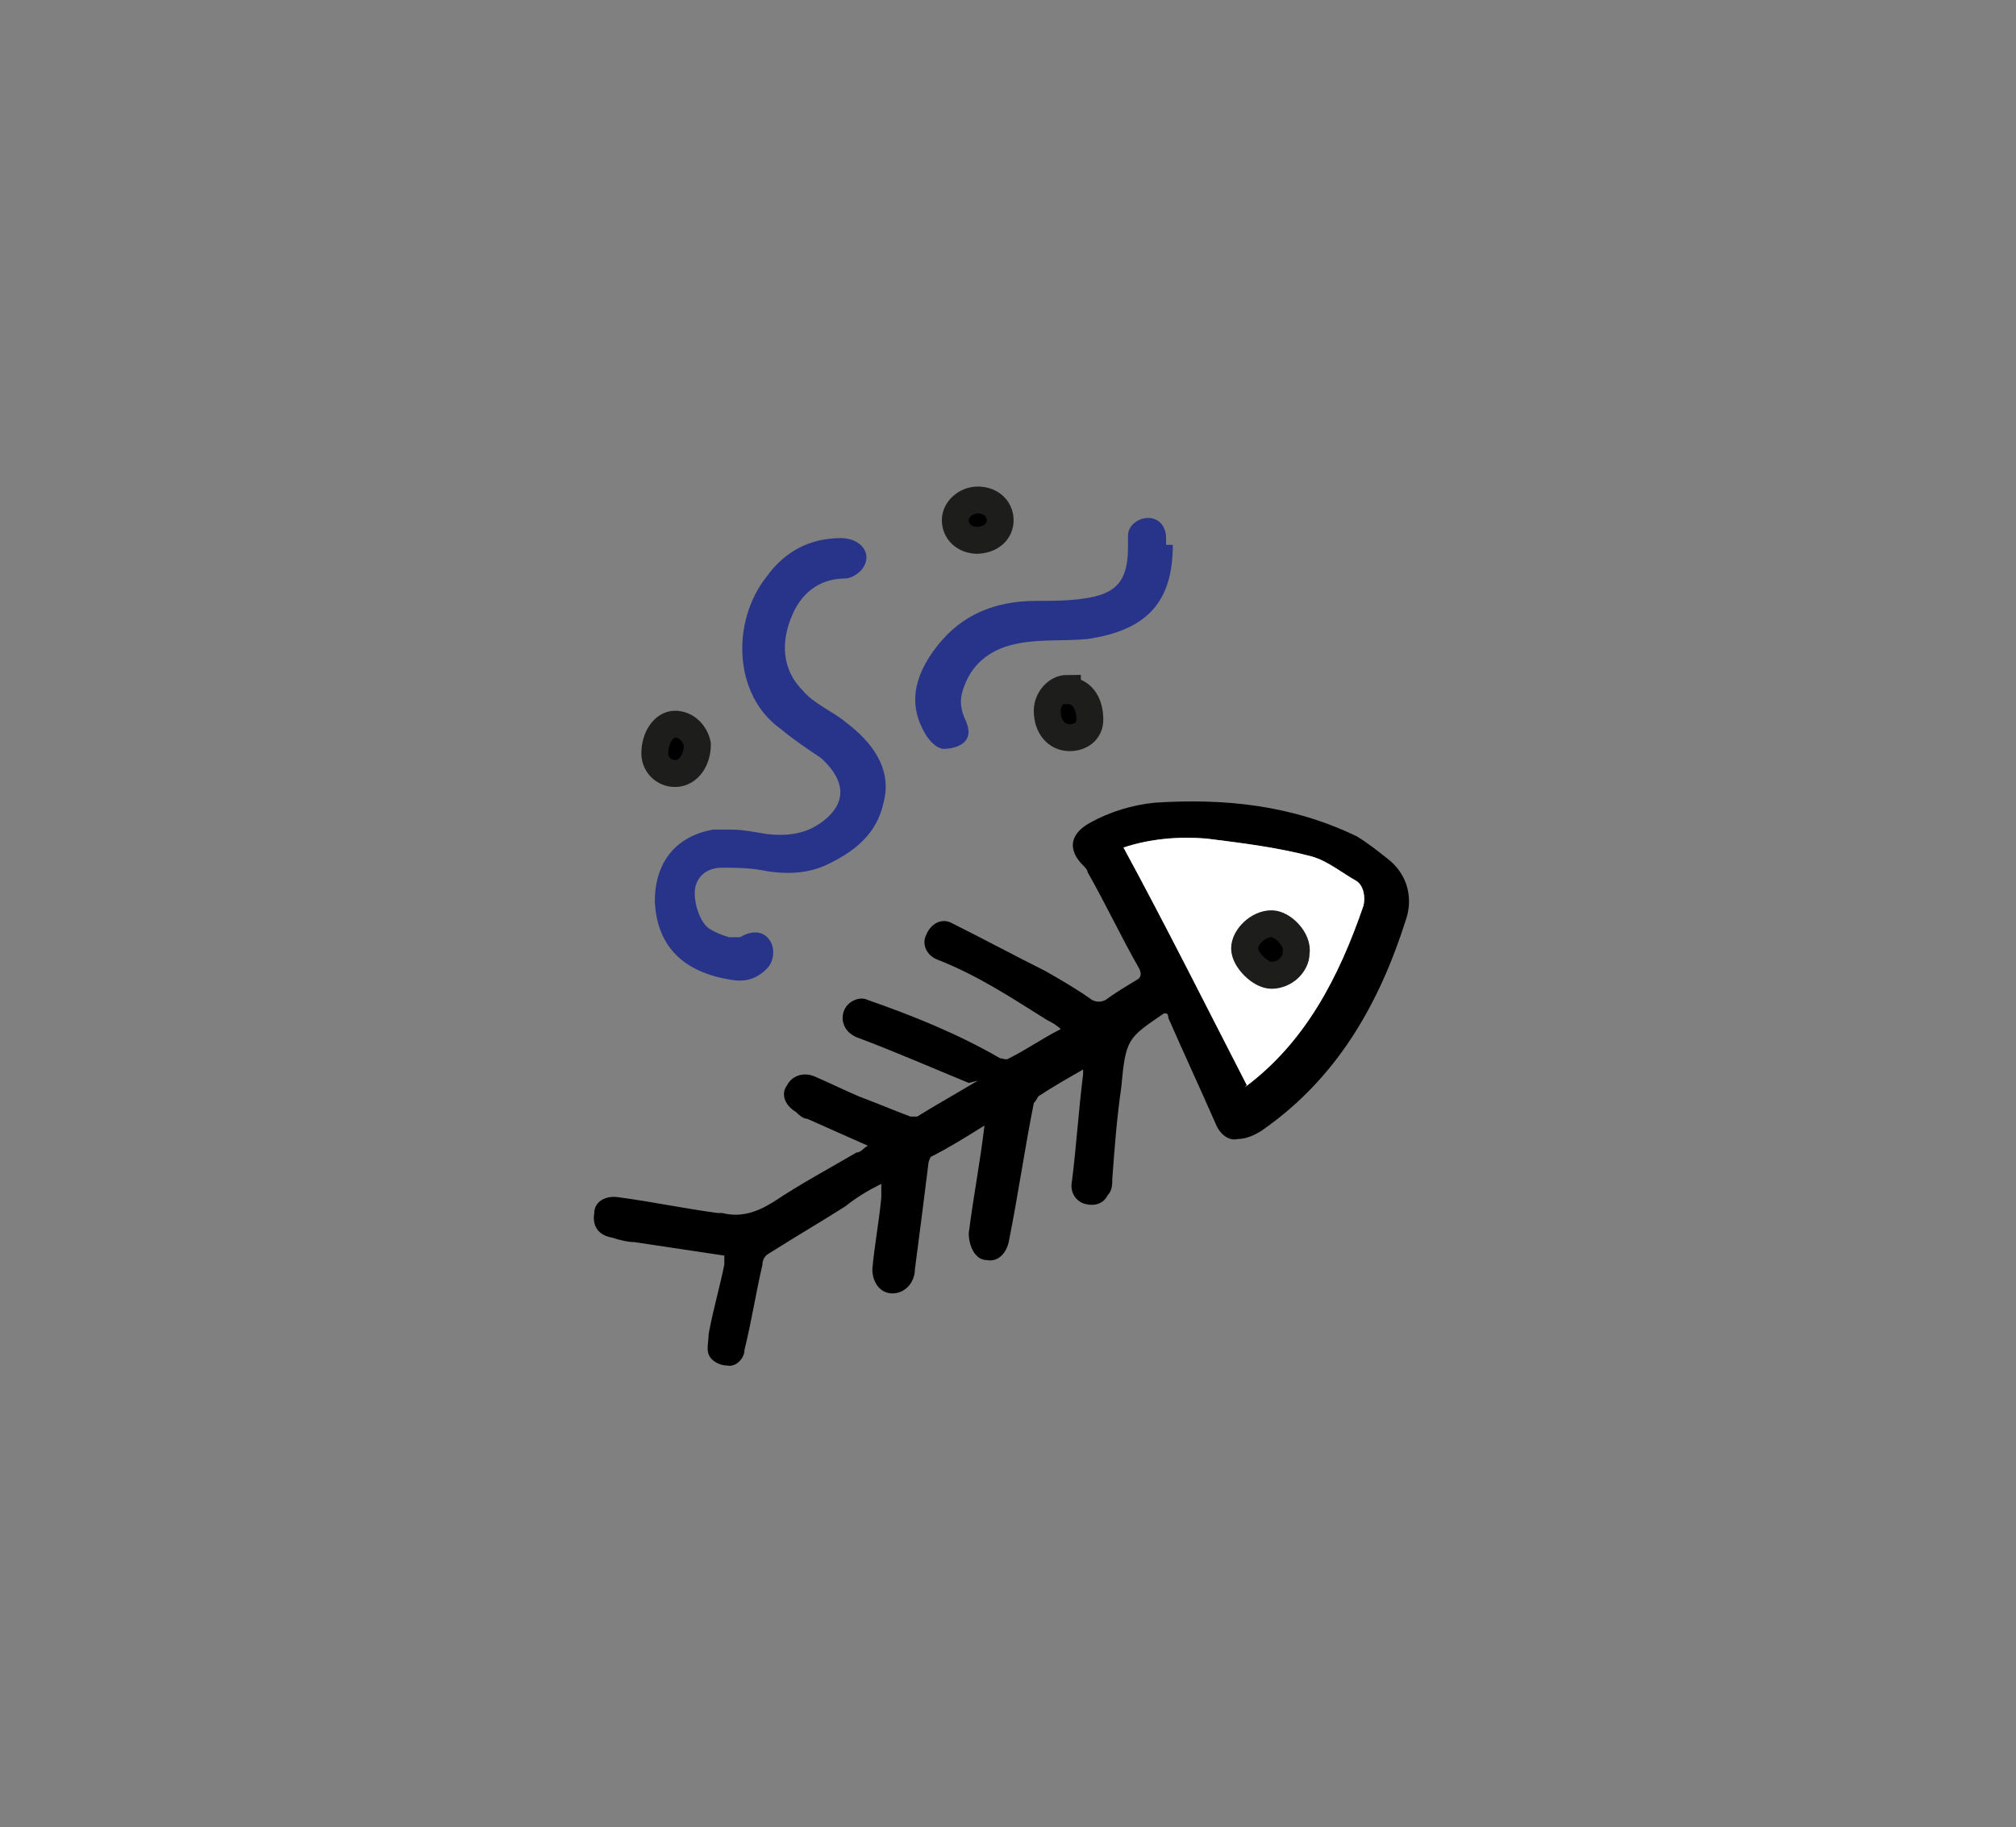 <?xml version="1.0" encoding="UTF-8"?>
<svg id="Layer_1" data-name="Layer 1" xmlns="http://www.w3.org/2000/svg" version="1.1" viewBox="0 0 89.9 81.5">
  <rect x="0" y="0" width="89.9" height="81.5" fill="#808080" stroke="none"/>
  <defs>
    <style>
      .cls-1, .cls-2 {
        fill: #000;
      }

      .cls-1, .cls-3, .cls-4 {
        stroke-width: 0px;
      }

      .cls-2 {
        stroke: #1d1d1b;
        stroke-miterlimit: 10;
        stroke-width: 1.2px;
      }

      .cls-3 {
        fill: #28348a;
      }

      .cls-4 {
        fill: #fff;
      }
    </style>
  </defs>
  <g id="YegrJ7.tif">
    <g>
      <path class="cls-1" d="M43.2,48.3c-1.7-.7-3.3-1.4-4.9-2-.6-.2-.8-.7-.7-1.1.1-.5.7-.8,1.1-.6,2,.7,4,1.5,5.9,2.6.1,0,.3.1.4,0,.8-.4,1.5-.9,2.3-1.3-.2-.2-.4-.3-.6-.4-1.6-1-3.1-2-4.9-2.7-.5-.2-.7-.7-.5-1.1.2-.5.7-.8,1.2-.5,1.4.7,2.7,1.4,4.1,2.1.7.4,1.4.8,2.1,1.3.2.1.4.1.6,0,.4-.3.9-.6,1.4-.9.2-.1.2-.3.1-.5-.8-1.4-1.5-2.9-2.3-4.3,0-.1-.1-.2-.2-.3-.7-.7-.6-1.4.3-1.9.9-.5,1.9-.8,2.9-.9,3.1-.2,6.1.1,9,1.5.5.3,1,.7,1.5,1.1.8.7,1,1.7.7,2.6-1.2,3.8-3.1,7.1-6.4,9.4-.3.2-.7.4-1.1.4-.4.1-.8-.2-1-.7-.7-1.6-1.4-3.1-2.1-4.7,0,0,0-.2-.1-.2,0,0,0,0-.1,0-1.6,1.1-1.7,1.1-1.9,3.3-.2,1.4-.3,2.7-.4,4.1,0,.2,0,.5-.2.7-.2.4-.6.5-1,.4-.4-.1-.7-.5-.6-1,.2-1.6.3-3.2.5-4.8,0,0,0-.1,0-.2-.7.4-1.4.8-2,1.2,0,0-.1.2-.2.3-.4,2-.7,4.1-1.1,6.1-.1.6-.5,1-1,.9-.5,0-.8-.6-.8-1.2.2-1.6.5-3.1.7-4.8-.8.5-1.6,1-2.4,1.4,0,0-.1.2-.1.3-.2,1.6-.4,3.2-.6,4.7,0,.4-.2.8-.6,1-.7.3-1.3-.2-1.3-1,.1-1.1.3-2.1.4-3.2,0-.2,0-.3,0-.6-.6.3-1.1.6-1.6,1-1.1.7-2.3,1.4-3.4,2.1-.2.1-.3.3-.3.5-.3,1.3-.5,2.6-.8,3.8,0,.4-.4.8-.8.7-.3,0-.7-.2-.8-.5-.1-.2,0-.6,0-.9.2-1.1.5-2.1.7-3.1,0-.1,0-.2,0-.4-1.3-.2-2.7-.4-4-.6-.3,0-.7-.1-1-.2-.6-.1-.9-.5-.8-1.1,0-.5.5-.8,1.1-.7,1.5.2,2.9.5,4.4.7,0,0,.1,0,.2,0,.8.2,1.5,0,2.3-.5,1.2-.8,2.5-1.5,3.7-2.2.2,0,.3-.2.5-.3-.9-.4-1.8-.8-2.7-1.2-.2,0-.4-.2-.5-.3-.5-.3-.7-.8-.4-1.2.2-.4.7-.6,1.2-.4.7.3,1.3.6,2,.9.8.3,1.5.6,2.3.9,0,0,.2,0,.3,0,.8-.5,1.7-1,2.7-1.6ZM55.5,48.5c2.7-2,4.2-4.9,5.3-8.1.1-.4,0-.9-.3-1.1-.7-.4-1.3-.9-2-1.1-1.5-.4-3.1-.6-4.7-.8-1.2-.1-2.5,0-3.7.4,1.9,3.5,3.7,7.1,5.5,10.6Z"/>
      <path class="cls-3" d="M32.6,37c.5,0,1,.1,1.6.2.9.1,1.7,0,2.4-.5,1.4-1,.9-2.1,0-2.9-.6-.4-1.2-.8-1.8-1.3-2.1-1.5-2.2-4.8-.6-6.8.8-1.1,1.9-1.7,3.3-1.7.9,0,1.4.7,1,1.3-.1.2-.5.5-.8.5-1.2,0-2,.7-2.4,1.7-.5,1.2-.4,2.4.5,3.3.5.6,1.3.9,1.9,1.4,1.2.9,2.1,2.1,1.7,3.6-.3,1.4-1.3,2.2-2.6,2.8-.9.4-1.9.4-2.9.2-.6-.1-1.2-.1-1.7-.1-.7,0-1.1.4-1.2.9-.1.6.2,1.5.6,1.8.3.2.6.3.9.4.2,0,.4,0,.5,0,.5-.3,1-.3,1.3.1.3.4.2,1-.1,1.3-.5.5-1,.6-1.6.5-1.9-.3-3.3-1.3-3.4-3.5,0-1.7.9-2.9,2.6-3.2.3,0,.6,0,1,0Z"/>
      <path class="cls-3" d="M52.3,24.3c0,2.5-1.1,3.8-3.8,4.2-1,.1-2.1,0-3.1.2-1.1.2-2,.8-2.4,1.9-.2.5-.2.9,0,1.4.2.4.3.8,0,1.1-.2.2-.6.3-.9.3-.3,0-.6-.3-.8-.6-.8-1.3-.6-2.6.5-4,1.1-1.4,2.6-2,4.4-2,.7,0,1.4,0,2.1-.1,1.5-.2,2-.8,2-2.3,0-.2,0-.4,0-.5,0-.5.5-.8.9-.8.5,0,.8.4.8.9,0,.1,0,.2,0,.3Z"/>
      <path class="cls-2" d="M29.2,33.6c0-.7.4-1.3.9-1.3.5,0,.9.4,1,.9,0,.7-.4,1.3-1,1.3-.5,0-.9-.4-.9-.9Z"/>
      <path class="cls-2" d="M47.6,30.8c.6,0,1,.5,1,1.3,0,.5-.4.8-.9.8-.6,0-1-.5-1-1.2,0-.5.4-1,.9-1Z"/>
      <path class="cls-2" d="M43.6,24.1c-.6,0-1-.4-1-.9,0-.5.5-.9,1-.9.6,0,1,.4,1,.9,0,.5-.4.9-1.1.9Z"/>
    </g>
  </g>
  <path class="cls-4" d="M55.5,48.5c2.7-2,4.2-4.9,5.3-8.1.1-.4,0-.9-.3-1.1-.7-.4-1.3-.9-2-1.1-1.5-.4-3.1-.6-4.7-.8-1.2-.1-2.5,0-3.7.4,1.9,3.5,3.7,7.1,5.5,10.6Z"/>
  <path class="cls-2" d="M57.8,42.5c0,.5-.5,1-1.1,1-.5,0-1.2-.7-1.2-1.2,0-.5.6-1.1,1.2-1.1.5,0,1.2.7,1.1,1.3Z"/>
</svg>